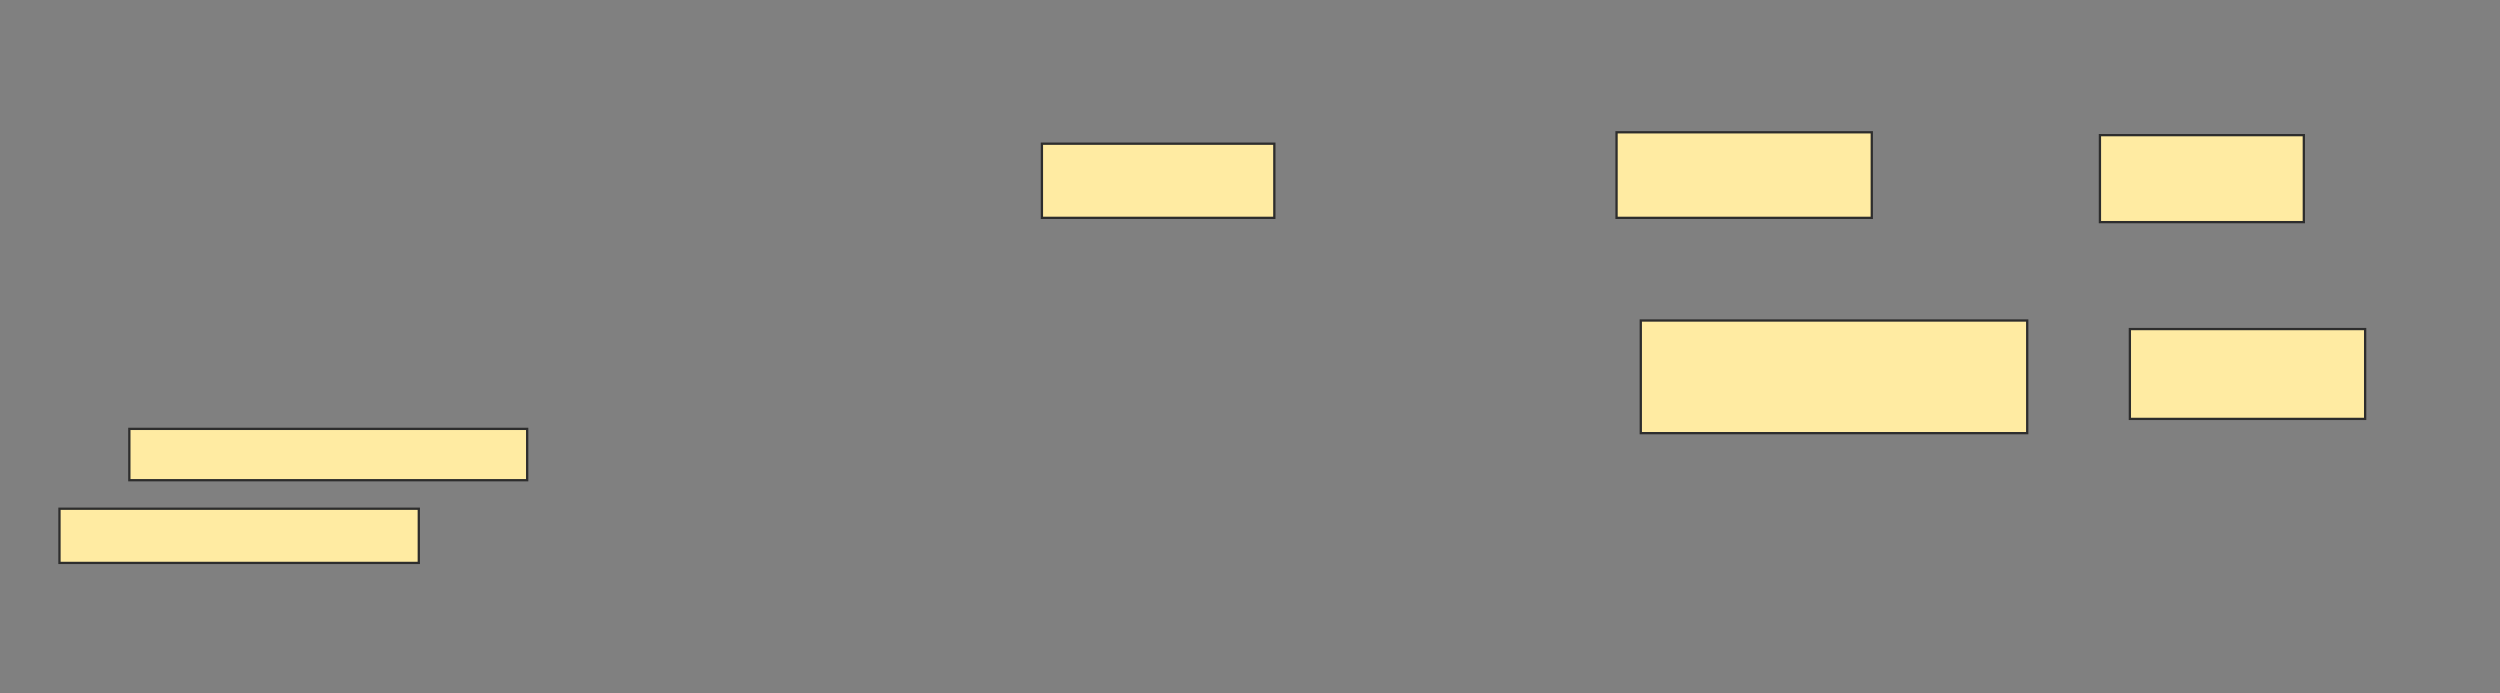 <svg xmlns="http://www.w3.org/2000/svg" width="1089" height="302">
 <rect width="100%" height="100%" fill="#808080" stroke="none"/>
 <!-- Created with Image Occlusion Enhanced -->
 <g>
  <title>Labels</title>
 </g>
 <g>
  <title>Masks</title>
  <g id="8e258c8837344bdfbe933280b55d787d-oa-1">
   <rect height="32.298" width="101.242" y="62.596" x="453.857" stroke="#2D2D2D" fill="#FFEBA2"/>
   <rect height="37.267" width="111.18" y="57.627" x="704.168" stroke="#2D2D2D" fill="#FFEBA2"/>
   <rect height="37.888" width="88.82" y="58.87" x="914.727" stroke="#2D2D2D" fill="#FFEBA2"/>
  </g>
  <g id="8e258c8837344bdfbe933280b55d787d-oa-2">
   <rect height="49.068" width="168.323" y="139.615" x="714.727" stroke="#2D2D2D" fill="#FFEBA2"/>
   <rect height="39.13" width="102.484" y="143.342" x="927.77" stroke="#2D2D2D" fill="#FFEBA2"/>
  </g>
  <g id="8e258c8837344bdfbe933280b55d787d-oa-3">
   <rect height="22.36" width="173.292" y="186.82" x="56.342" stroke="#2D2D2D" fill="#FFEBA2"/>
   <rect height="23.602" width="156.522" y="221.602" x="25.907" stroke="#2D2D2D" fill="#FFEBA2"/>
  </g>
 </g>
</svg>